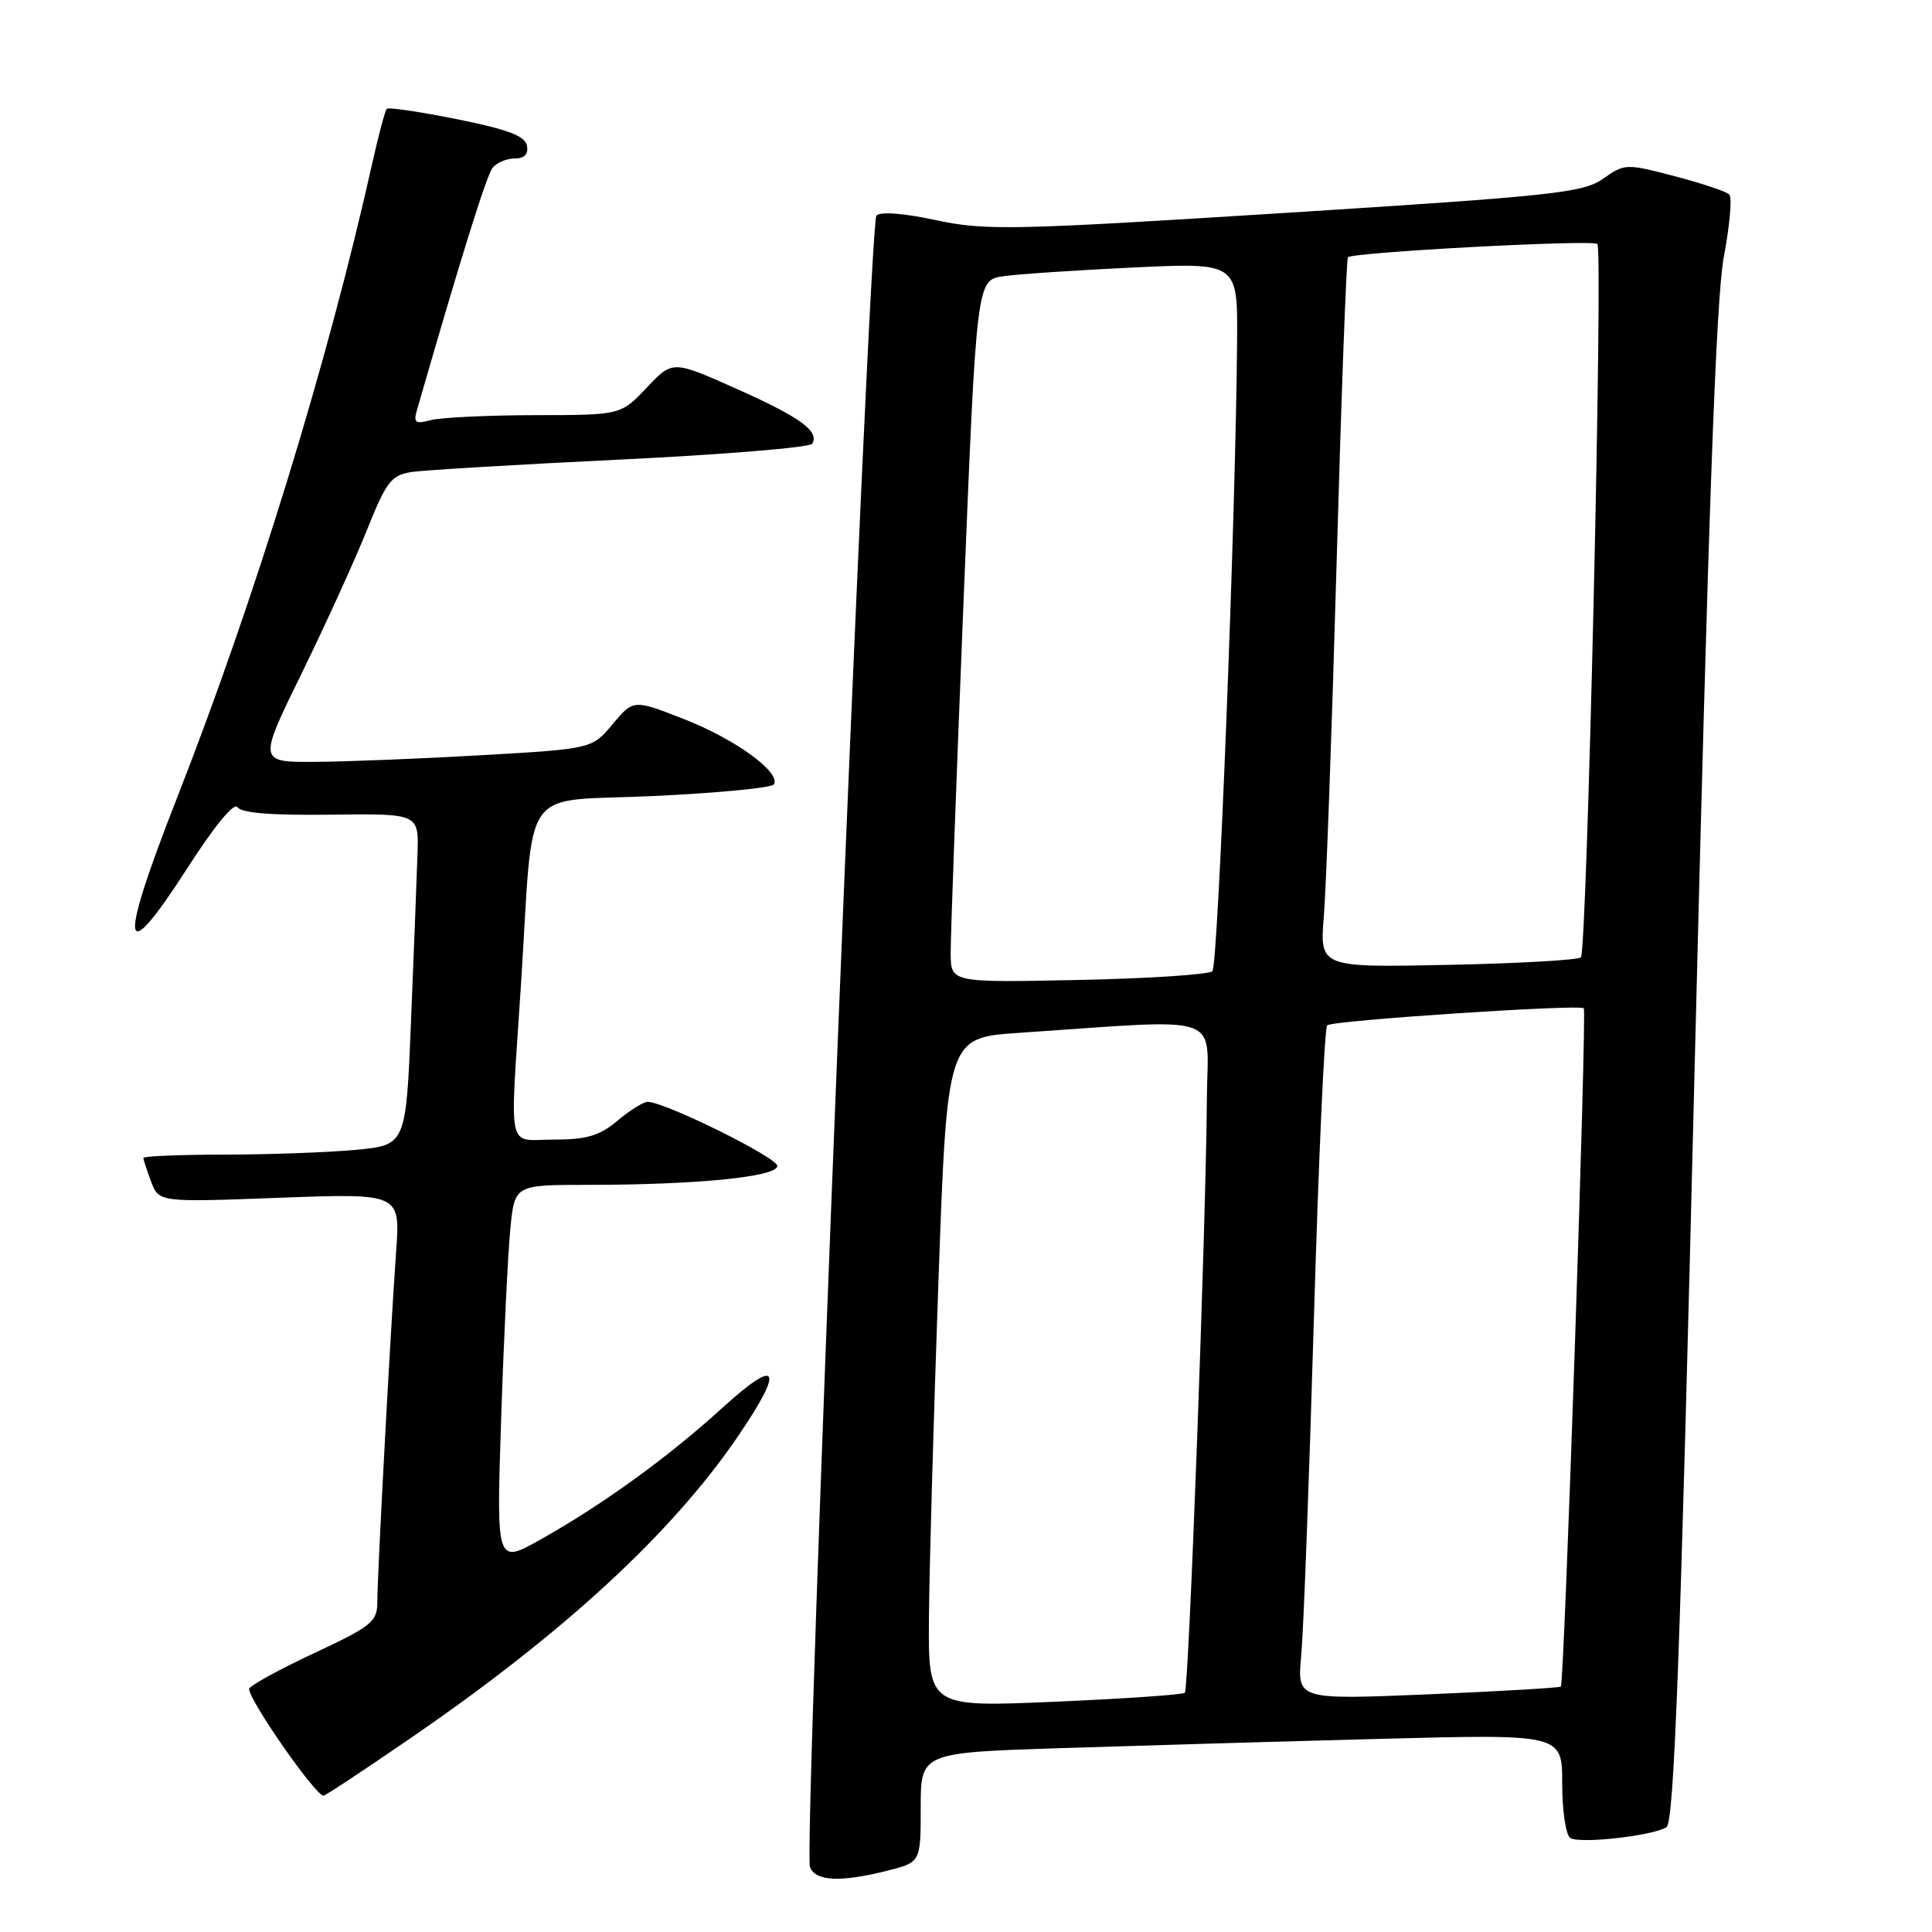 <?xml version="1.0" encoding="UTF-8" standalone="no"?>
<!DOCTYPE svg PUBLIC "-//W3C//DTD SVG 1.1//EN" "http://www.w3.org/Graphics/SVG/1.1/DTD/svg11.dtd" >
<svg xmlns="http://www.w3.org/2000/svg" xmlns:xlink="http://www.w3.org/1999/xlink" version="1.1" viewBox="0 0 256 256">
 <g >
 <path fill="currentColor"
d=" M 117.56 247.88 C 122.00 246.76 122.00 246.76 122.00 239.50 C 122.00 232.23 122.00 232.23 140.75 231.63 C 151.06 231.30 170.19 230.74 183.25 230.40 C 207.00 229.78 207.00 229.78 207.00 236.33 C 207.00 239.93 207.48 243.18 208.08 243.55 C 209.36 244.34 218.96 243.26 220.81 242.12 C 221.83 241.49 222.63 219.96 224.55 141.41 C 226.35 68.29 227.38 39.49 228.42 34.00 C 229.20 29.88 229.53 26.18 229.15 25.78 C 228.78 25.39 225.51 24.29 221.90 23.35 C 215.47 21.66 215.28 21.67 212.42 23.68 C 209.77 25.54 205.92 25.96 170.30 28.21 C 134.05 30.50 130.56 30.57 124.02 29.17 C 119.73 28.25 116.63 28.01 116.13 28.57 C 115.13 29.71 106.45 245.12 107.32 247.38 C 108.05 249.28 111.34 249.45 117.56 247.88 Z  M 54.35 230.35 C 74.73 216.37 89.09 203.12 97.88 190.18 C 103.98 181.19 103.16 179.78 95.75 186.52 C 88.49 193.12 79.95 199.31 71.63 203.99 C 65.76 207.29 65.76 207.29 66.41 187.89 C 66.76 177.23 67.31 165.91 67.63 162.75 C 68.20 157.00 68.20 157.00 77.95 157.00 C 92.32 157.00 103.00 155.93 103.00 154.50 C 103.00 153.37 88.08 146.00 85.81 146.00 C 85.25 146.00 83.45 147.12 81.82 148.50 C 79.45 150.49 77.75 151.00 73.42 151.00 C 67.06 151.00 67.55 153.31 69.03 130.50 C 70.78 103.28 68.65 106.32 86.56 105.48 C 95.07 105.08 102.26 104.39 102.54 103.94 C 103.51 102.37 97.46 97.96 90.72 95.32 C 83.93 92.66 83.93 92.66 81.19 95.94 C 78.45 99.22 78.45 99.22 63.98 100.06 C 56.01 100.52 46.06 100.92 41.85 100.95 C 34.20 101.00 34.20 101.00 39.96 89.25 C 43.12 82.79 47.01 74.24 48.61 70.26 C 51.18 63.83 51.84 62.97 54.50 62.55 C 56.15 62.29 68.65 61.55 82.29 60.89 C 95.92 60.23 107.32 59.29 107.62 58.80 C 108.63 57.16 106.02 55.27 97.53 51.49 C 89.12 47.74 89.12 47.74 85.69 51.37 C 82.26 55.00 82.26 55.00 70.88 55.01 C 64.62 55.02 58.42 55.32 57.09 55.67 C 55.06 56.21 54.77 56.02 55.23 54.41 C 60.95 34.52 64.46 23.26 65.26 22.25 C 65.80 21.56 67.12 21.00 68.20 21.00 C 69.50 21.00 70.04 20.43 69.82 19.29 C 69.57 18.01 67.28 17.15 60.58 15.80 C 55.67 14.81 51.48 14.19 51.25 14.41 C 51.03 14.64 50.16 17.90 49.32 21.66 C 43.43 48.04 33.76 79.46 23.39 105.90 C 15.62 125.71 16.08 128.64 24.82 115.04 C 28.40 109.46 31.04 106.25 31.47 106.95 C 31.95 107.73 35.96 108.05 43.84 107.95 C 55.50 107.80 55.50 107.80 55.32 113.15 C 55.23 116.09 54.84 125.98 54.47 135.11 C 53.80 151.73 53.80 151.73 47.15 152.36 C 43.49 152.70 35.66 152.99 29.75 152.99 C 23.84 153.00 19.00 153.20 19.00 153.43 C 19.00 153.67 19.47 155.09 20.03 156.59 C 21.07 159.31 21.07 159.31 37.05 158.71 C 53.04 158.12 53.04 158.12 52.49 165.81 C 51.72 176.65 50.00 208.64 50.00 212.18 C 50.00 214.90 49.35 215.43 41.50 219.11 C 36.83 221.30 33.00 223.41 33.01 223.80 C 33.02 225.33 41.67 237.76 42.85 237.94 C 43.05 237.98 48.22 234.56 54.35 230.35 Z  M 123.09 214.36 C 123.14 207.84 123.71 187.88 124.34 170.00 C 125.50 137.50 125.50 137.50 135.00 136.86 C 162.68 134.99 160.01 134.08 159.92 145.40 C 159.80 162.58 157.52 223.81 157.00 224.30 C 156.72 224.56 148.96 225.09 139.75 225.49 C 123.00 226.21 123.00 226.21 123.09 214.36 Z  M 172.42 219.37 C 172.72 216.14 173.47 196.18 174.09 175.00 C 174.71 153.82 175.50 136.21 175.86 135.86 C 176.49 135.22 209.17 133.05 209.86 133.60 C 210.29 133.94 207.28 223.06 206.82 223.48 C 206.65 223.64 198.71 224.11 189.19 224.51 C 171.87 225.23 171.87 225.23 172.42 219.37 Z  M 125.97 126.35 C 125.95 124.23 126.72 103.29 127.67 79.80 C 129.40 37.11 129.40 37.11 132.95 36.60 C 134.90 36.32 142.69 35.80 150.25 35.44 C 164.00 34.80 164.00 34.80 163.92 45.15 C 163.76 68.00 161.41 127.93 160.65 128.69 C 160.20 129.13 152.22 129.66 142.92 129.85 C 126.00 130.20 126.00 130.20 125.97 126.35 Z  M 175.42 121.35 C 175.73 117.58 176.49 96.50 177.11 74.50 C 177.73 52.50 178.40 34.32 178.61 34.09 C 179.22 33.42 211.05 31.72 211.66 32.33 C 212.44 33.10 210.29 126.04 209.48 126.85 C 209.13 127.21 201.19 127.66 191.85 127.85 C 174.86 128.20 174.86 128.20 175.42 121.35 Z "/>
</g>
</svg>